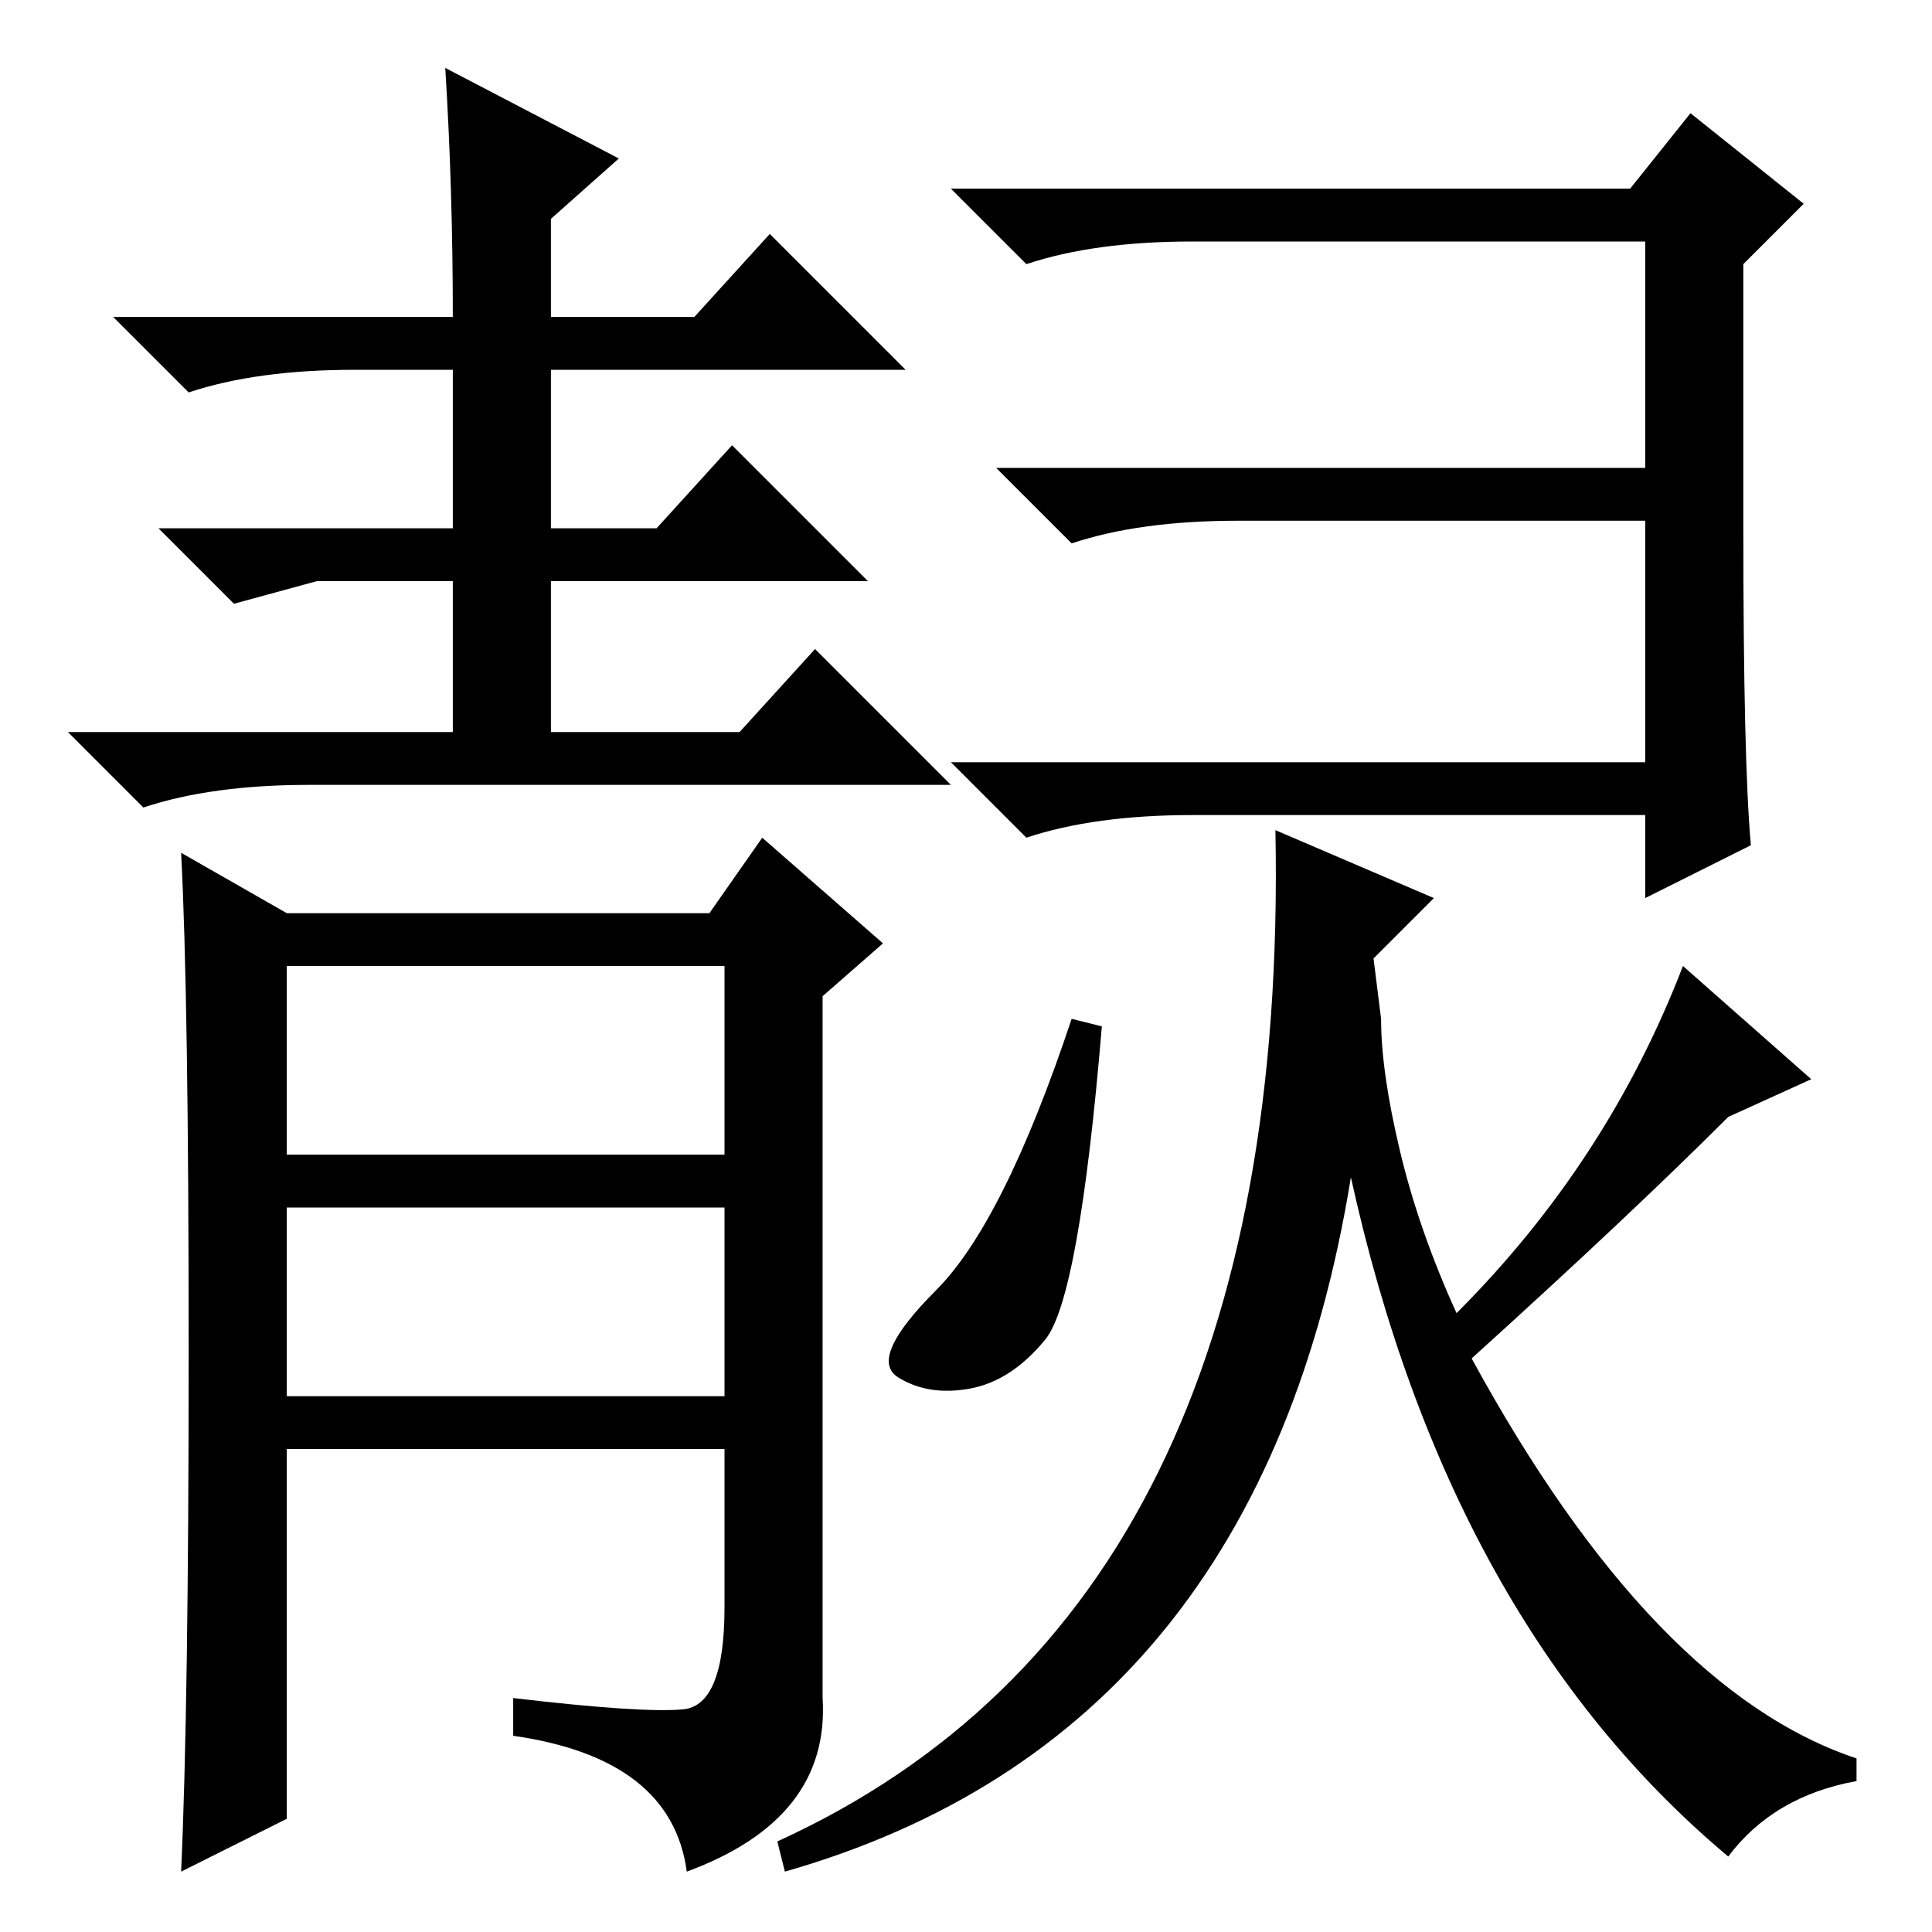 <?xml version="1.0" standalone="no"?>
<!DOCTYPE svg PUBLIC "-//W3C//DTD SVG 1.1//EN" "http://www.w3.org/Graphics/SVG/1.1/DTD/svg11.dtd" >
<svg xmlns="http://www.w3.org/2000/svg" xmlns:xlink="http://www.w3.org/1999/xlink" version="1.1" viewBox="0 -36 256 256">
  <g transform="matrix(1 0 0 -1 0 220)">
   <path fill="currentColor"
d="M59 247l23 -12l-9 -8v-13h19l10 11l18 -18h-47v-21h14l10 11l18 -18h-42v-20h25l10 11l18 -18h-85q-13 0 -22 -3l-10 10h51v20h-18l-11 -3l-10 10h39v21h-13q-13 0 -22 -3l-10 10h45q0 17 -1 33zM38 15l-14 -7q1 22 1 69t-1 66l14 -8h56l7 10l16 -14l-8 -7v-93
q1 -16 -18 -23q-2 15 -23 18v5q17 -2 22.5 -1.5t5.5 13.5v21h-58v-49zM38 103h58v25h-58v-25zM38 71h58v25h-58v-25zM232 144l-14 -7v11h-60q-13 0 -22 -3l-10 10h92v32h-54q-13 0 -22 -3l-10 10h86v30h-60q-13 0 -22 -3l-10 10h90l8 10l15 -12l-8 -8v-35q0 -31 1 -42z
M146 120q-3 -36 -7.5 -41.5t-10 -6.5t-9.5 1.5t5 11.5t18 36zM183 121q0 -7 2.5 -17.5t7.5 -21.5q20 20 30 46l17 -15l-11 -5q-13 -13 -34 -32q24 -44 51 -53v-3q-11 -2 -17 -10q-37 31 -50 90q-12 -74 -75 -92l-1 4q68 31 66 134l21 -9l-8 -8z" />
  </g>

</svg>

